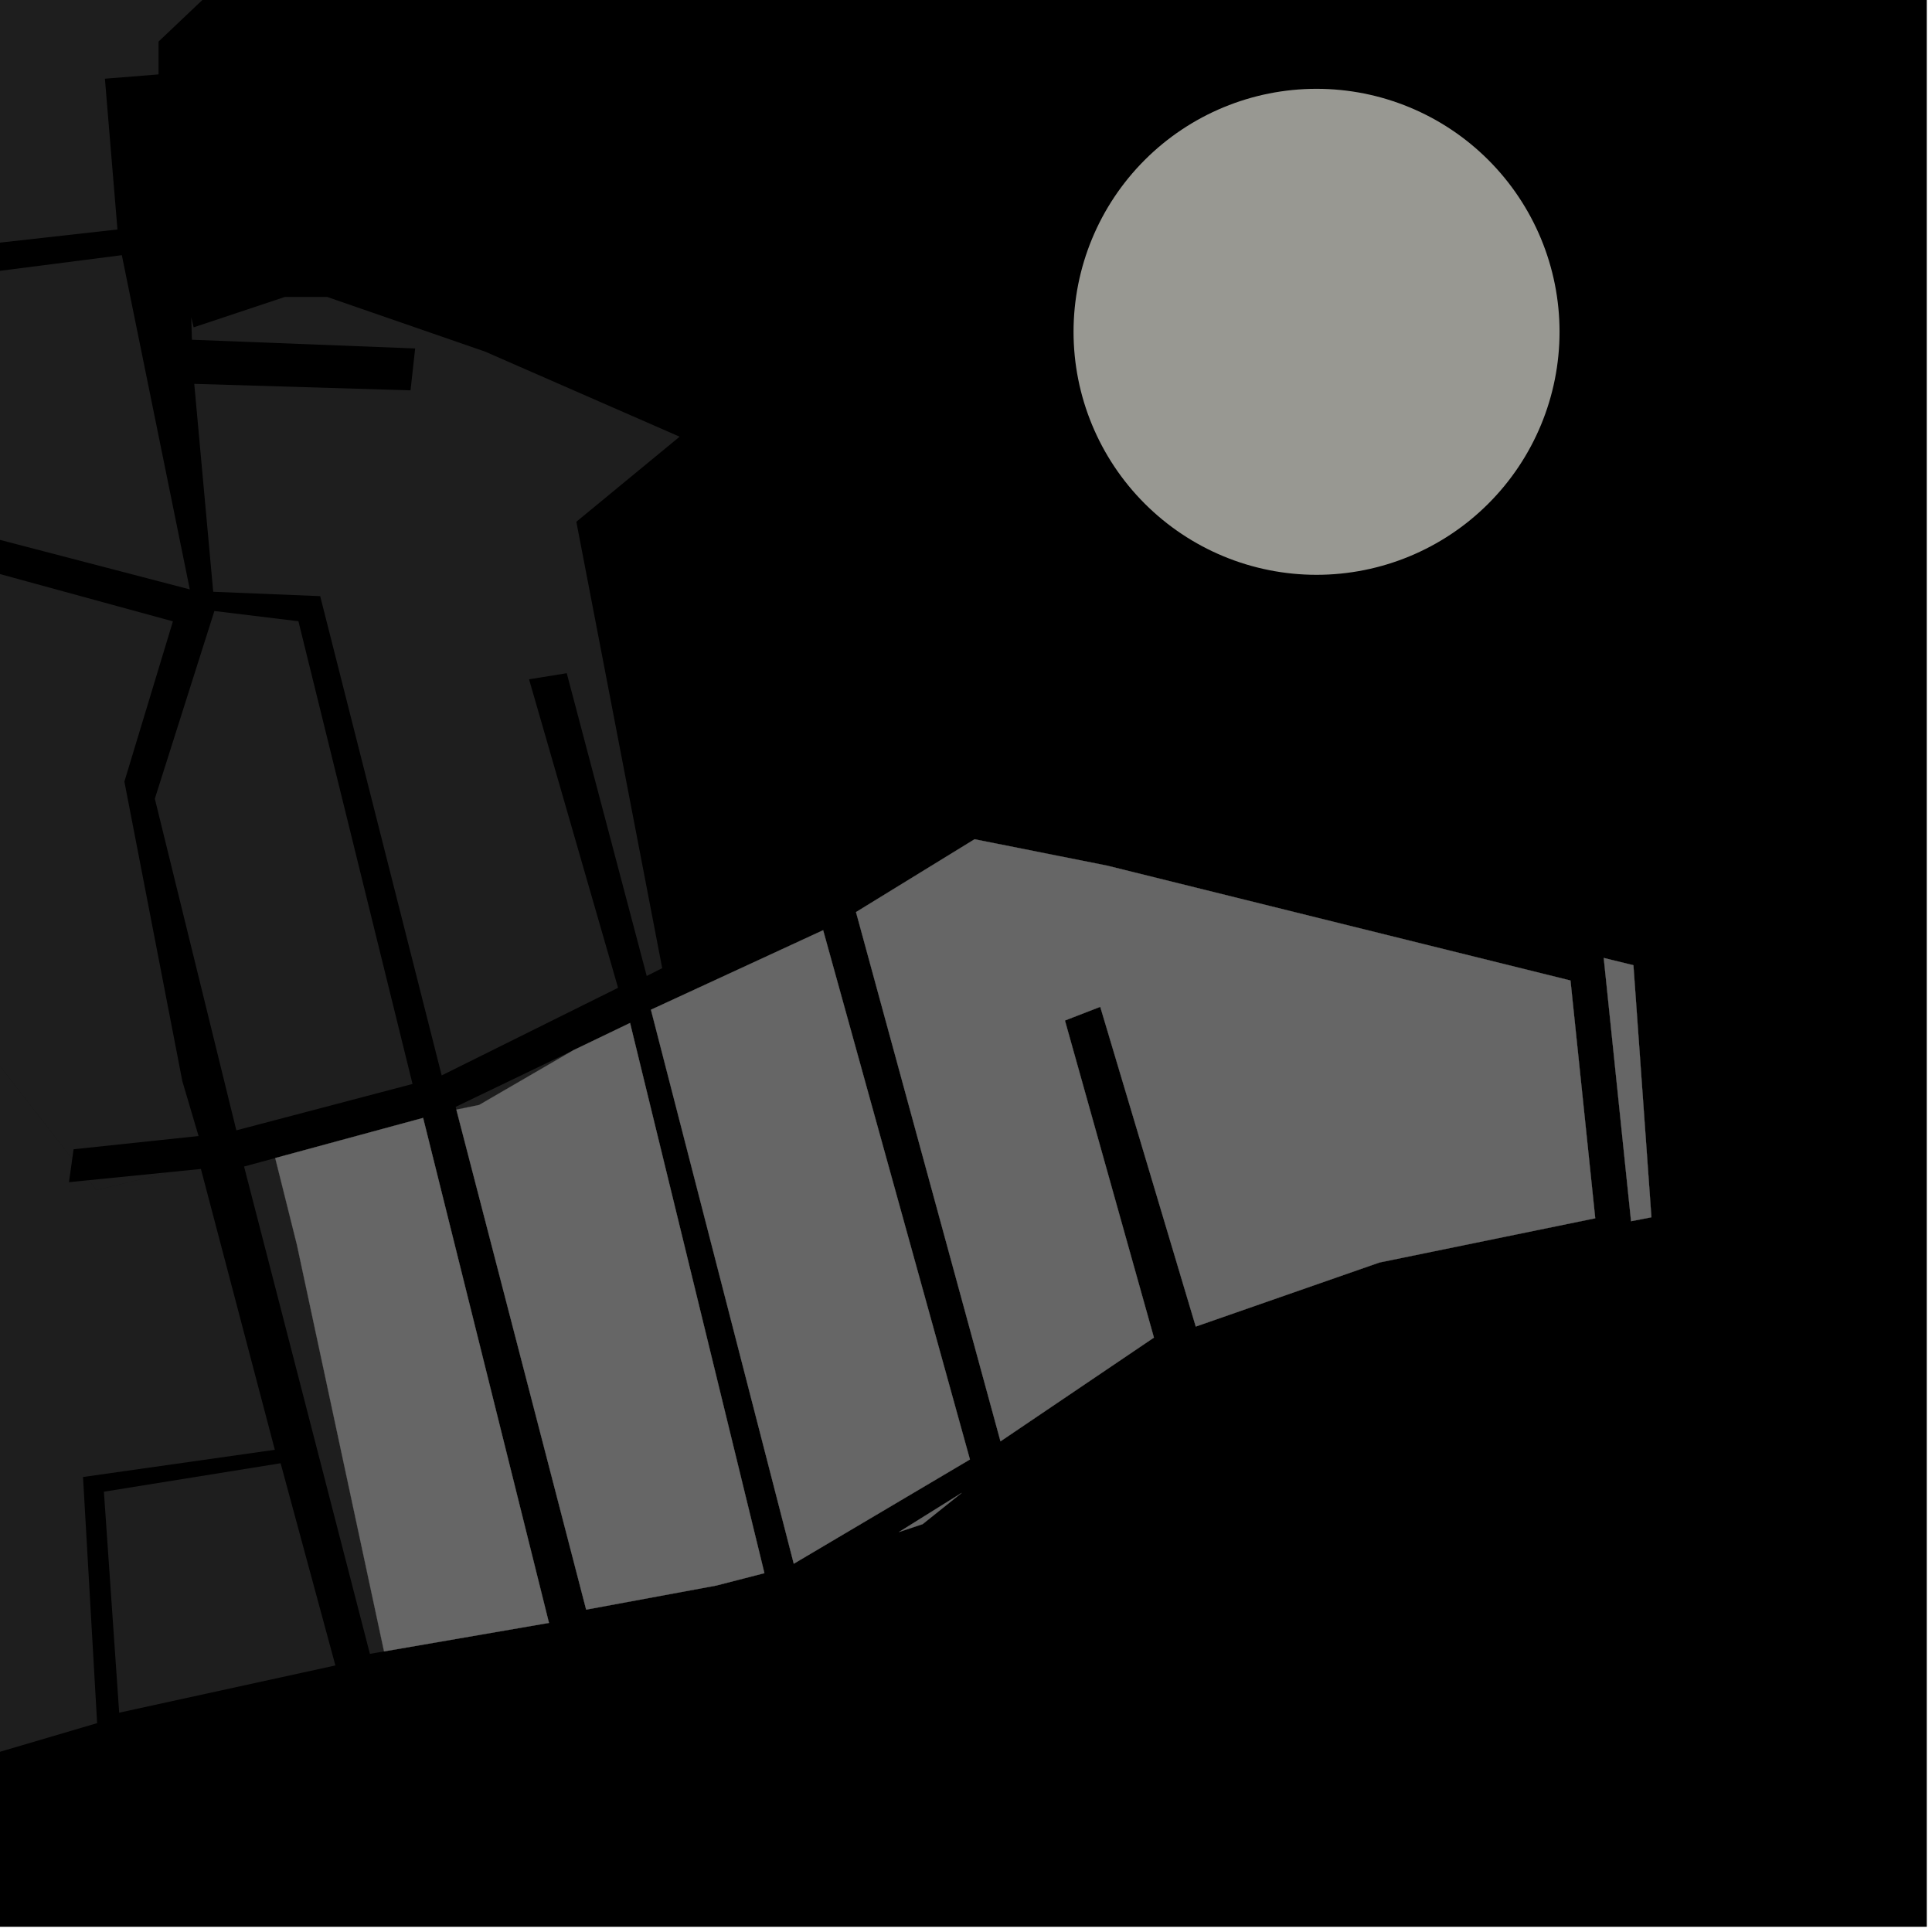 <?xml version="1.0" encoding="UTF-8"?>
<svg xmlns="http://www.w3.org/2000/svg" xmlns:xlink="http://www.w3.org/1999/xlink" width="361pt" height="361pt" viewBox="0 0 361 361" version="1.1">
<g id="surface5873">
<path style="fill-rule:nonzero;fill:rgb(0%,0%,0%);fill-opacity:1;stroke-width:0.03;stroke-linecap:square;stroke-linejoin:miter;stroke:rgb(0%,0%,0%);stroke-opacity:1;stroke-miterlimit:10;" d="M 0 178 L 360 178 L 360 -182 L 0 -182 Z M 0 178 " transform="matrix(1,0,0,1,0,182)"/>
<path style=" stroke:none;fill-rule:nonzero;fill:rgb(39.999%,39.999%,39.999%);fill-opacity:0.3;" d="M 308.57 227.449 L 304.77 228.188 L 299.664 178.996 L 305.207 180.355 Z M 308.57 227.449 "/>
<path style=" stroke:none;fill-rule:nonzero;fill:rgb(39.999%,39.999%,39.999%);fill-opacity:0.3;" d="M 167.973 286.266 L 179.691 278.953 L 172.395 284.789 Z M 167.973 286.266 "/>
<path style=" stroke:none;fill-rule:nonzero;fill:rgb(39.999%,39.999%,39.999%);fill-opacity:0.3;" d="M 121.633 188.672 L 153.805 173.816 L 181.234 272.707 L 148.32 292.184 Z M 121.633 188.672 "/>
<path style=" stroke:none;fill-rule:nonzero;fill:rgb(39.999%,39.999%,39.999%);fill-opacity:0.3;" d="M 107.152 196.234 L 117.727 191.148 L 142.832 293.949 L 133.816 296.27 L 109.527 300.766 L 85.277 207.34 L 89.531 206.465 Z M 107.152 196.234 "/>
<path style=" stroke:none;fill-rule:nonzero;fill:rgb(39.999%,39.999%,39.999%);fill-opacity:0.3;" d="M 51.43 216.387 L 79.059 208.887 L 102.574 303.242 L 71.762 308.57 L 55.477 232.574 Z M 51.43 216.387 "/>
<path style=" stroke:none;fill-rule:nonzero;fill:rgb(39.999%,39.999%,39.999%);fill-opacity:0.3;" d="M 159.949 170.426 L 182.105 156.816 L 206.879 161.75 L 293.449 183.211 L 298.074 227.637 L 257.758 235.902 L 223.434 247.871 L 205.586 188.125 L 201.352 189.766 L 198.984 190.684 L 215.613 249.934 L 186.945 269.316 Z M 159.949 170.426 "/>
<path style=" stroke:none;fill-rule:nonzero;fill:rgb(39.999%,39.999%,39.999%);fill-opacity:0.3;" d="M -23.898 48.008 L -34.074 1.125 L -33.309 1.008 L -33.066 2.141 L 18.016 -6.941 L 45.125 -6.941 L 29.625 7.77 L 29.625 13.902 L 19.602 14.707 L 21.949 42.879 Z M -23.898 48.008 "/>
<path style=" stroke:none;fill-rule:nonzero;fill:rgb(39.999%,39.999%,39.999%);fill-opacity:0.3;" d="M 123.734 180.902 L 120.844 182.363 L 105.898 125.789 L 102.422 126.352 L 98.855 126.93 L 115.488 184.574 L 82.531 200.945 L 59.828 111.391 L 39.84 110.574 L 36.297 71.723 L 76.711 72.938 L 77.219 68.328 L 77.574 65.109 L 35.859 63.48 L 35.734 59.273 L 36.18 61.168 L 53.207 55.492 L 61.152 55.492 L 90.664 65.707 L 126.988 81.598 L 107.691 97.492 Z M 123.734 180.902 "/>
<path style=" stroke:none;fill-rule:nonzero;fill:rgb(39.999%,39.999%,39.999%);fill-opacity:0.3;" d="M 40.059 114.168 L 55.762 116.082 L 77.082 202.543 L 44.16 211.207 L 28.93 149.242 Z M 40.059 114.168 "/>
<path style=" stroke:none;fill-rule:nonzero;fill:rgb(39.999%,39.999%,39.999%);fill-opacity:0.3;" d="M -22.316 53.469 L 22.766 47.68 L 35.465 110.129 L -14.188 97.18 Z M -22.316 53.469 "/>
<path style=" stroke:none;fill-rule:nonzero;fill:rgb(39.999%,39.999%,39.999%);fill-opacity:0.3;" d="M 85.141 206.82 L 107.152 196.234 L 89.531 206.465 L 85.277 207.34 Z M 85.141 206.82 "/>
<path style=" stroke:none;fill-rule:nonzero;fill:rgb(39.999%,39.999%,39.999%);fill-opacity:0.3;" d="M -19.223 248.363 L -7.031 179.48 L -9.219 179.309 L -12.219 179.074 L -13.512 186.34 L -108.445 182.629 L -109.336 146.715 L -67.395 146.594 L -59.277 144.074 L -52.098 141.703 L -46.789 140.957 L -40.23 141.844 L -33.672 144.801 L -16.438 147.32 L -15.449 168.891 L -12.809 168.66 L -10.164 168.426 L -12.73 103.785 L 32.309 116.102 L 23.242 146.047 L 34.07 202.02 L 37.102 212.27 L 13.75 214.742 L 13.496 216.547 L -5.824 191.707 L -14.902 248.465 Z M -19.223 248.363 "/>
<path style=" stroke:none;fill-rule:nonzero;fill:rgb(39.999%,39.999%,39.999%);fill-opacity:0.3;" d="M 16.59 220.523 L 32.027 218.977 L 18.016 222.359 Z M 16.59 220.523 "/>
<path style=" stroke:none;fill-rule:nonzero;fill:rgb(39.999%,39.999%,39.999%);fill-opacity:0.3;" d="M -33.309 1.008 L 14.668 -6.359 L 13.887 -9.363 L 13.461 -10.992 L -34.129 -2.855 L -37.469 -18.551 L -41.656 -47.293 L 17.996 -57.594 L 56.996 -67.219 L 99.914 -94.551 L 116.77 -74.934 L 45.125 -6.941 L 18.016 -6.941 L -33.066 2.141 Z M -33.309 1.008 "/>
<path style=" stroke:none;fill-rule:nonzero;fill:rgb(39.999%,39.999%,39.999%);fill-opacity:0.3;" d="M 45.605 217.969 L 51.43 216.387 L 55.477 232.574 L 71.762 308.57 L 69.117 309.027 Z M 45.605 217.969 "/>
<path style=" stroke:none;fill-rule:nonzero;fill:rgb(39.999%,39.999%,39.999%);fill-opacity:0.3;" d="M 19.414 278.73 L 52.434 273.414 L 62.668 311.195 L 22.27 320.02 Z M 19.414 278.73 "/>
<path style=" stroke:none;fill-rule:nonzero;fill:rgb(39.999%,39.999%,39.999%);fill-opacity:0.3;" d="M -39.473 343.977 L -39.383 339.133 L -109.445 335.477 L -107.734 300.93 L -29.016 303.688 L -19.223 248.363 L -14.902 248.465 L -5.824 191.707 L 13.496 216.547 L 13.395 217.285 L 12.887 220.895 L 16.59 220.523 L 18.016 222.359 L 32.027 218.977 L 37.539 218.422 L 51.352 270.898 L 15.512 275.984 L 18.148 321.973 L -5.223 328.863 L -5.719 331.023 L -30.797 344.953 Z M -39.473 343.977 "/>
<path style="fill-rule:nonzero;fill:rgb(39.999%,39.999%,39.999%);fill-opacity:1;stroke-width:0.03;stroke-linecap:square;stroke-linejoin:miter;stroke:rgb(39.999%,39.999%,39.999%);stroke-opacity:1;stroke-miterlimit:3.239;" d="M 382.57 240.449 L 378.77 241.188 L 373.664 191.996 L 379.207 193.355 Z M 382.57 240.449 " transform="matrix(1,0,0,1,-74,-13)"/>
<path style="fill-rule:nonzero;fill:rgb(39.999%,39.999%,39.999%);fill-opacity:1;stroke-width:0.03;stroke-linecap:square;stroke-linejoin:miter;stroke:rgb(39.999%,39.999%,39.999%);stroke-opacity:1;stroke-miterlimit:3.239;" d="M 241.973 299.266 L 253.691 291.953 L 246.395 297.789 Z M 241.973 299.266 " transform="matrix(1,0,0,1,-74,-13)"/>
<path style="fill-rule:nonzero;fill:rgb(39.999%,39.999%,39.999%);fill-opacity:1;stroke-width:0.03;stroke-linecap:square;stroke-linejoin:miter;stroke:rgb(39.999%,39.999%,39.999%);stroke-opacity:1;stroke-miterlimit:3.239;" d="M 195.633 201.672 L 227.805 186.816 L 255.234 285.707 L 222.32 305.184 Z M 195.633 201.672 " transform="matrix(1,0,0,1,-74,-13)"/>
<path style="fill-rule:nonzero;fill:rgb(39.999%,39.999%,39.999%);fill-opacity:1;stroke-width:0.03;stroke-linecap:square;stroke-linejoin:miter;stroke:rgb(39.999%,39.999%,39.999%);stroke-opacity:1;stroke-miterlimit:3.239;" d="M 181.152 209.234 L 191.727 204.148 L 216.832 306.949 L 207.816 309.27 L 183.527 313.766 L 159.277 220.34 L 163.531 219.465 Z M 181.152 209.234 " transform="matrix(1,0,0,1,-74,-13)"/>
<path style="fill-rule:nonzero;fill:rgb(39.999%,39.999%,39.999%);fill-opacity:1;stroke-width:0.03;stroke-linecap:square;stroke-linejoin:miter;stroke:rgb(39.999%,39.999%,39.999%);stroke-opacity:1;stroke-miterlimit:3.239;" d="M 125.43 229.387 L 153.059 221.887 L 176.574 316.242 L 145.762 321.57 L 129.477 245.574 Z M 125.43 229.387 " transform="matrix(1,0,0,1,-74,-13)"/>
<path style="fill-rule:nonzero;fill:rgb(39.999%,39.999%,39.999%);fill-opacity:1;stroke-width:0.03;stroke-linecap:square;stroke-linejoin:miter;stroke:rgb(39.999%,39.999%,39.999%);stroke-opacity:1;stroke-miterlimit:3.239;" d="M 233.949 183.426 L 256.105 169.816 L 280.879 174.75 L 367.449 196.211 L 372.074 240.637 L 331.758 248.902 L 297.434 260.871 L 279.586 201.125 L 275.352 202.766 L 272.984 203.684 L 289.613 262.934 L 260.945 282.316 Z M 233.949 183.426 " transform="matrix(1,0,0,1,-74,-13)"/>
<path style=" stroke:none;fill-rule:evenodd;fill:rgb(85.097%,85.097%,81.96%);fill-opacity:0.7;" d="M 291.406 62 C 291.406 49.957 286.621 38.41 278.105 29.895 C 269.59 21.379 258.043 16.594 246 16.594 C 233.957 16.594 222.41 21.379 213.895 29.895 C 205.379 38.41 200.594 49.957 200.594 62 C 200.594 74.043 205.379 85.59 213.895 94.105 C 222.41 102.621 233.957 107.406 246 107.406 C 258.043 107.406 269.59 102.621 278.105 94.105 C 286.621 85.59 291.406 74.043 291.406 62 Z M 291.406 62 "/>
</g>
</svg>
